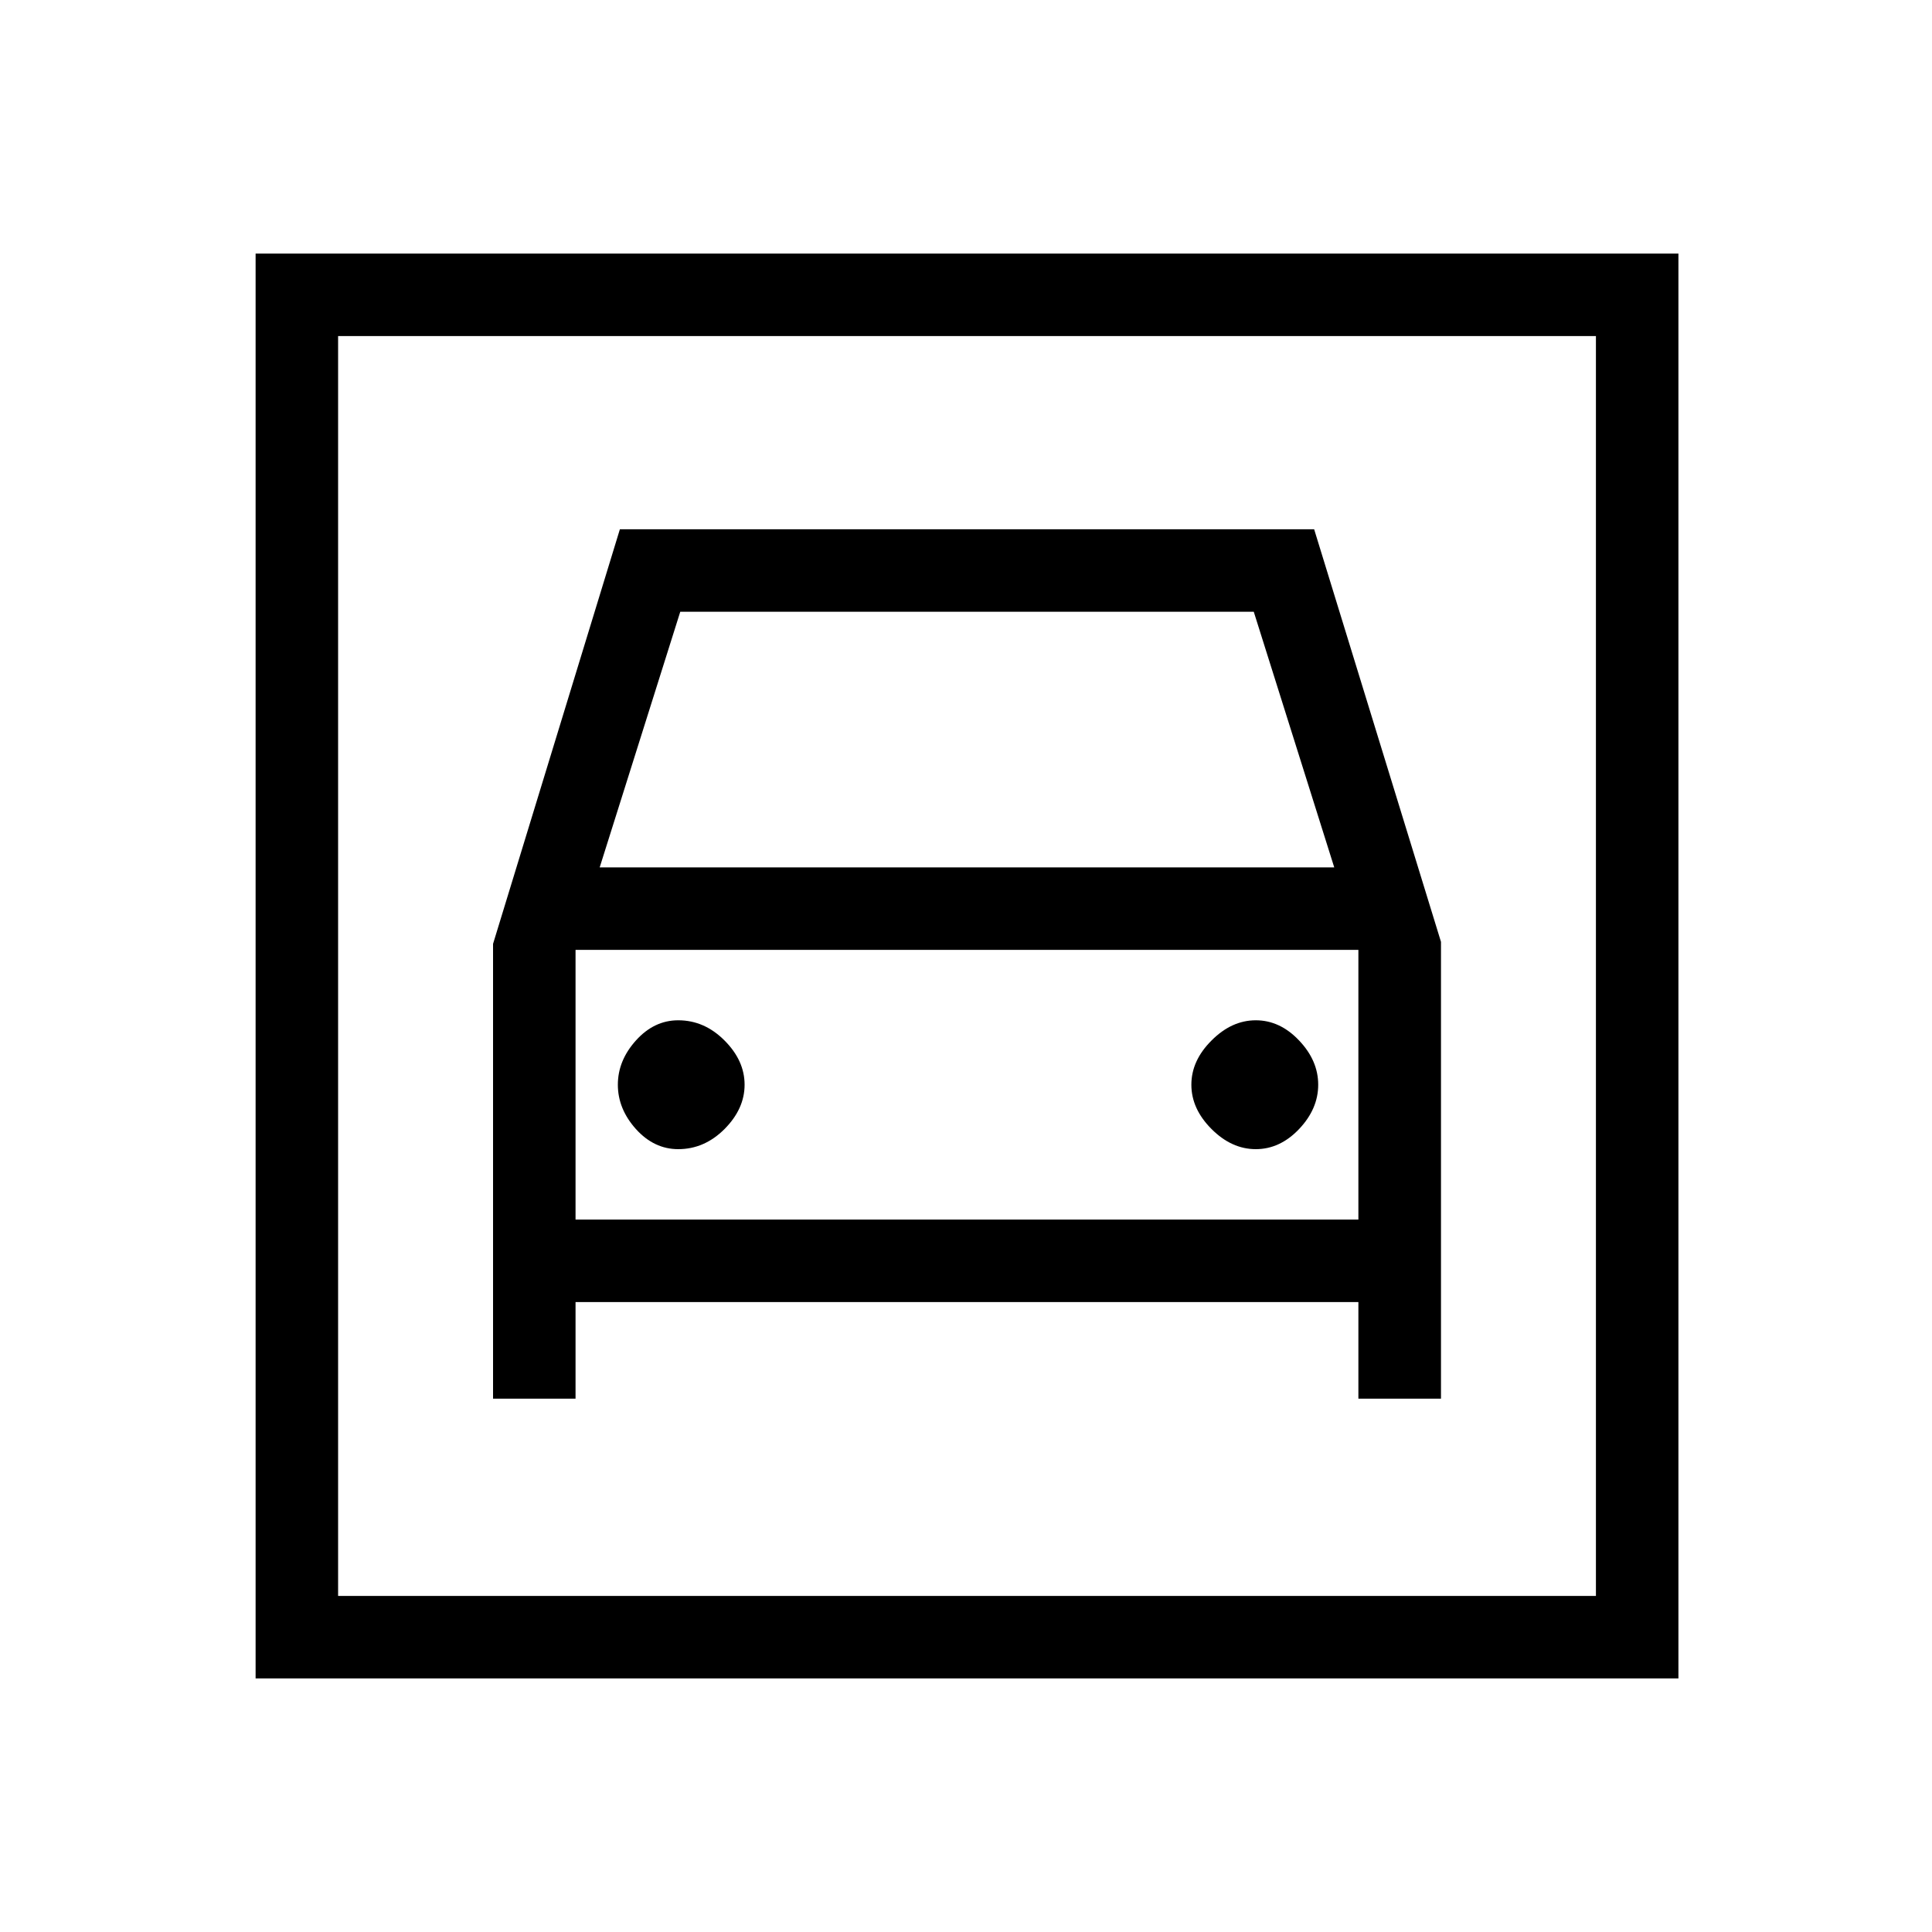 <svg xmlns="http://www.w3.org/2000/svg" height="20" width="20"><path d="M2.646 17.375V2.625H17.375V17.375ZM3.5 16.521H16.521V3.479H3.5ZM7.021 11.896Q7.292 11.896 7.5 11.688Q7.708 11.479 7.708 11.229Q7.708 10.979 7.5 10.771Q7.292 10.562 7.021 10.562Q6.771 10.562 6.583 10.771Q6.396 10.979 6.396 11.229Q6.396 11.479 6.583 11.688Q6.771 11.896 7.021 11.896ZM13 11.896Q13.25 11.896 13.448 11.688Q13.646 11.479 13.646 11.229Q13.646 10.979 13.448 10.771Q13.25 10.562 13 10.562Q12.75 10.562 12.542 10.771Q12.333 10.979 12.333 11.229Q12.333 11.479 12.542 11.688Q12.75 11.896 13 11.896ZM5.104 14.479H5.958V13.479H14.062V14.479H14.917V9.75L13.604 5.479H6.417L5.104 9.771ZM6.208 8.979 7.042 6.333H12.979L13.812 8.979ZM5.958 12.625V9.833H14.062V12.625ZM3.5 16.521V3.479V16.521Z"/></svg>
